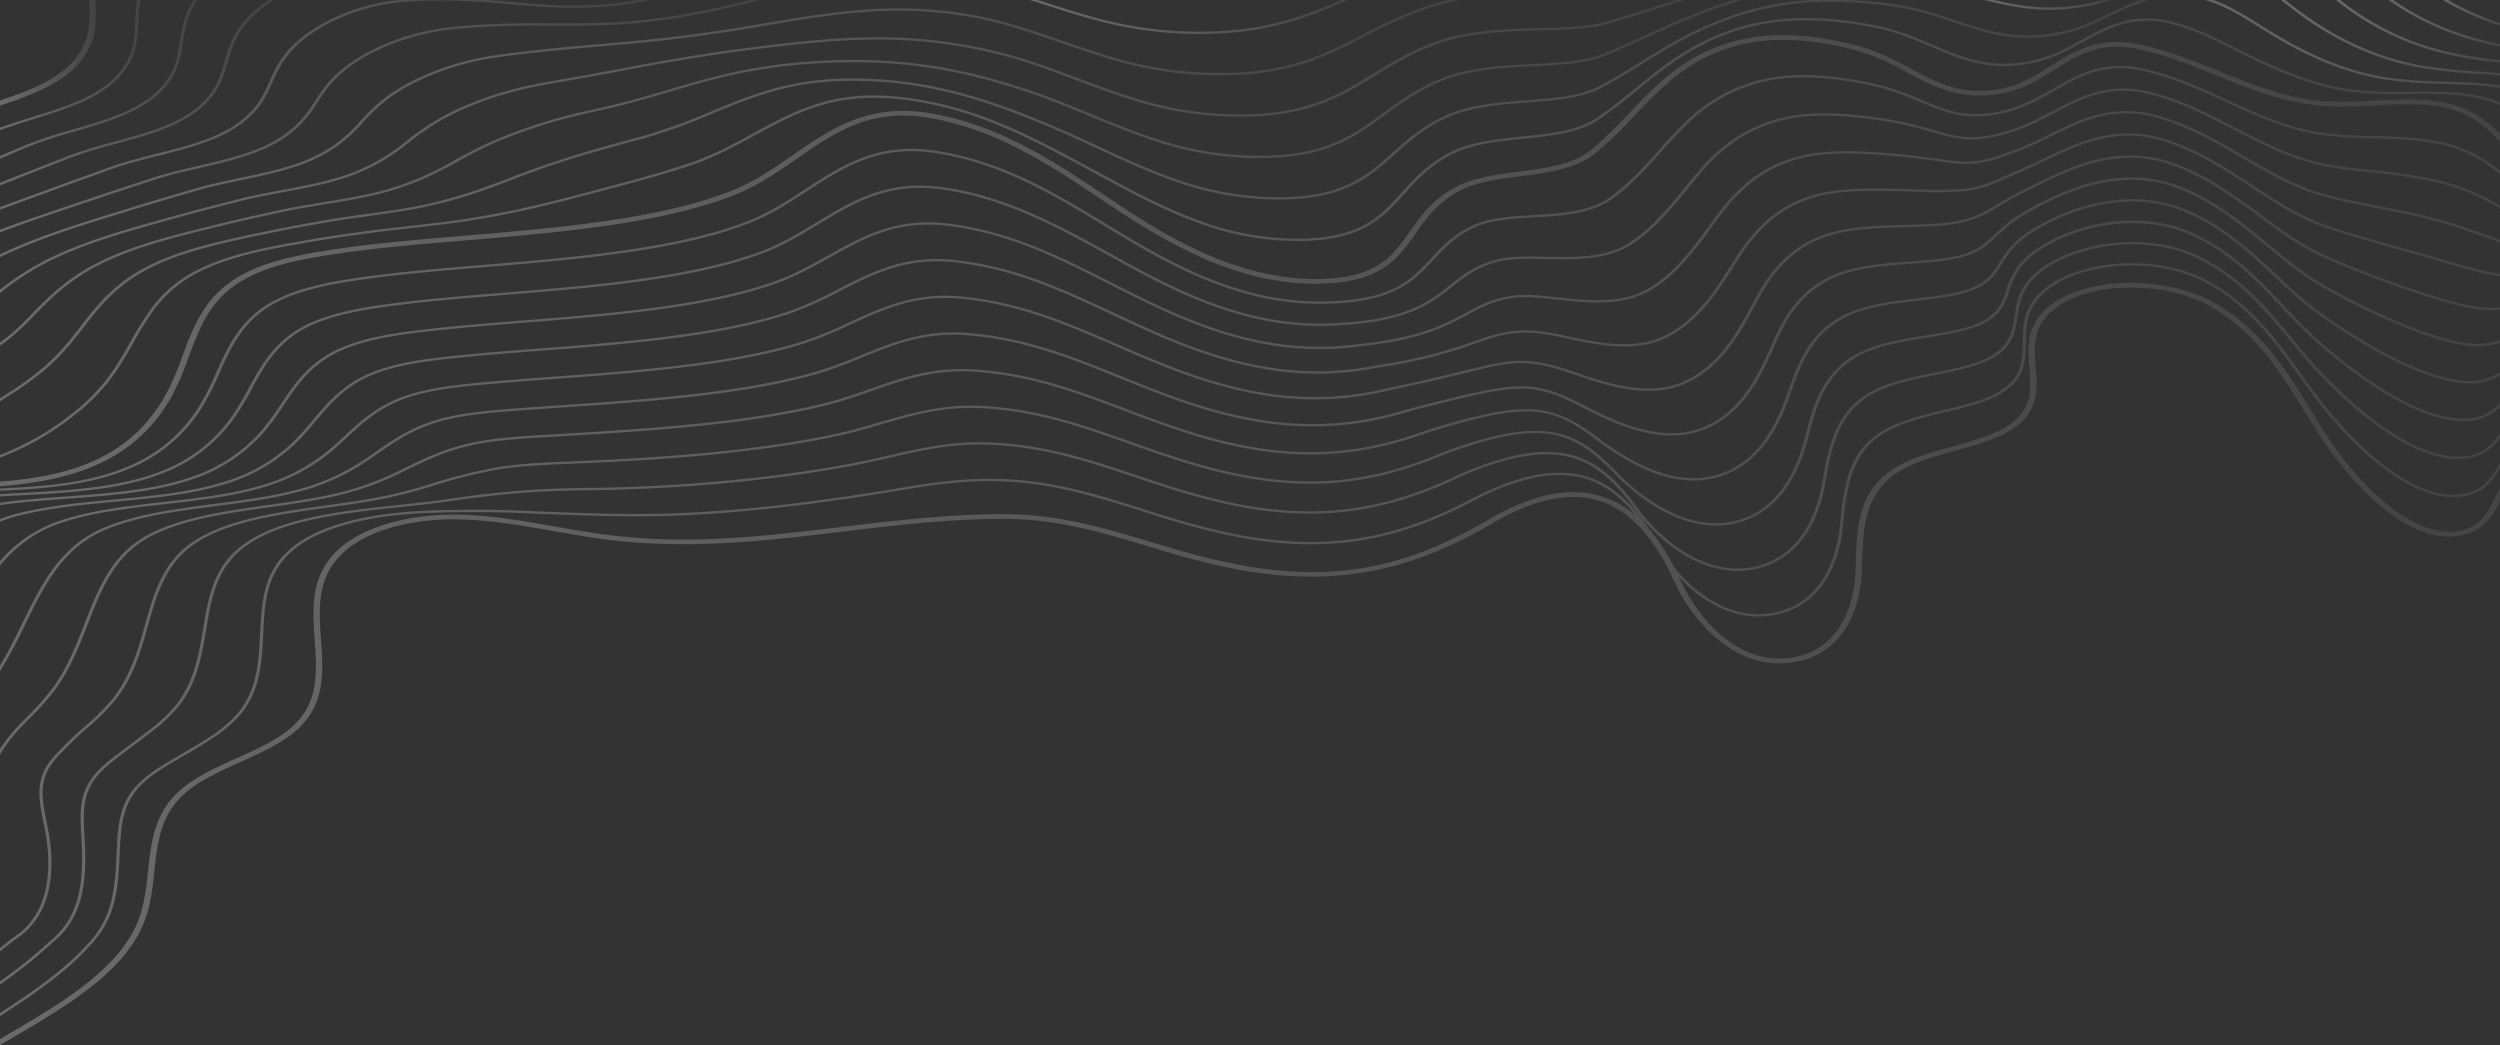 <svg xmlns="http://www.w3.org/2000/svg" xmlns:xlink="http://www.w3.org/1999/xlink" width="958.522" height="400.702" viewBox="0 0 958.522 400.702">
  <rect x="0" y="0" width="958.522" height="400.702" fill="#333333" stroke="none"/>
  <defs>
    <linearGradient id="linear-gradient" x1="-4.391" y1="-2.117" x2="1.179" y2="-2.661" gradientUnits="objectBoundingBox">
      <stop offset="0" stop-color="#fff"/>
      <stop offset="1" stop-color="#fff" stop-opacity="0"/>
    </linearGradient>
  </defs>
  <g id="bg-shape" transform="translate(865.35 347.797)">
    <path id="Path_205" data-name="Path 205" d="M-824-314.369a28.934,28.934,0,0,0,9.021-10.642c2.244-4.8,2.468-9.508,2.7-14.489a65.93,65.93,0,0,1,.775-8.3h-1.245a67.814,67.814,0,0,0-.746,8.265c-.232,4.912-.454,9.549-2.637,14.223A28.025,28.025,0,0,1-824.874-315c-7.38,5.655-18.184,9-28.633,12.237-3.97,1.231-8,2.5-11.843,3.885v1c3.889-1.419,8.01-2.719,12.312-4.052C-842.477-305.2-831.556-308.582-824-314.369Z" transform="translate(0)" fill="url(#linear-gradient)"/>
    <path id="Path_206" data-name="Path 206" d="M-855.177-291.261a167.151,167.151,0,0,1,18.155-6.02c10.3-3,20.939-6.106,28.523-11.412a31.048,31.048,0,0,0,9.342-9.692c2.574-4.412,3.251-8.754,3.968-13.35.81-5.188,1.643-10.531,5.449-16.062h-1.341c-3.661,5.516-4.515,10.813-5.317,15.957-.707,4.528-1.374,8.806-3.877,13.094a30.075,30.075,0,0,1-9.059,9.393c-7.411,5.188-17.947,8.259-28.133,11.23a170.879,170.879,0,0,0-18.312,6.075l-6.266,2.646c-1.106.469-2.2.929-3.307,1.4v1.04c1.305-.552,2.6-1.1,3.908-1.649Z" transform="translate(0)" fill="url(#linear-gradient)"/>
    <path id="Path_207" data-name="Path 207" d="M-821.008-292.632c10.024-2.734,20.392-5.559,28.007-10.384a34.152,34.152,0,0,0,9.66-8.74c2.913-4.021,4.059-8,5.271-12.217,1.535-5.334,3.122-10.848,8.613-16.569a47.625,47.625,0,0,1,9.09-7.254h-1.885a47.774,47.774,0,0,0-8.195,6.727c-5.638,5.875-7.252,11.483-8.812,16.907-1.193,4.15-2.32,8.07-5.153,11.976a33.146,33.146,0,0,1-9.378,8.481c-7.449,4.721-17.711,7.518-27.638,10.224a180.1,180.1,0,0,0-17.881,5.528q-13.137,5.121-26.04,10.224v1.023q13.181-5.208,26.606-10.448A176.749,176.749,0,0,1-821.008-292.632Z" transform="translate(0)" fill="url(#linear-gradient)"/>
    <path id="Path_208" data-name="Path 208" d="M-850.351-272.887c10.694-3.925,19.6-7.152,28.04-10.159,5.283-1.9,11.131-3.378,17.32-4.943,9.751-2.464,19.833-5.012,27.487-9.35a39.046,39.046,0,0,0,9.975-7.787c3.265-3.631,4.9-7.256,6.626-11.093,2.134-4.733,4.339-9.626,9.9-14.681,9.43-8.569,25.088-14.9,39.894-16.125,1.7-.14,3.7-.3,5.656-.388,14.106-.664,25.411.33,36.342,1.292,16.112,1.415,31.5,2.743,53.345-1.674h-4.985c-19.207,3.3-33.4,2.076-48.217.775-3.062-.27-6.162-.538-9.336-.775h-34.183c-14.933,1.5-29.952,7.686-39.457,16.323-5.7,5.183-7.946,10.156-10.113,14.968-1.7,3.777-3.309,7.347-6.483,10.878a37.992,37.992,0,0,1-9.7,7.57c-7.5,4.249-17.483,6.773-27.138,9.213-5.955,1.5-12.109,3.059-17.458,4.984-8.439,3.007-17.353,6.236-28.05,10.162q-4.115,1.51-8.263,3.016-3.086,1.123-6.2,2.259v1.011q3.375-1.237,6.732-2.458Q-854.473-271.381-850.351-272.887Z" transform="translate(0)" fill="url(#linear-gradient)"/>
    <path id="Path_209" data-name="Path 209" d="M-833.384-269.846c8.4-2.845,17.392-5.819,27.5-9.093,5.169-1.674,10.818-2.984,16.8-4.372,9.51-2.205,19.342-4.488,27.07-8.35a46.351,46.351,0,0,0,10.281-6.834,45.867,45.867,0,0,0,8.076-9.991c2.71-4.124,5.511-8.389,11.1-12.773,9.811-7.694,24.828-13.479,39.191-15.1,1.695-.19,3.614-.405,5.428-.558,13.522-1.142,24.416-1.1,34.952-1.054,18.391.076,35.781.143,63.887-6.2,5.294-1.194,10.393-2.432,15.333-3.629h-3.943c-3.825.923-7.714,1.856-11.744,2.763-27.926,6.3-45.217,6.229-63.527,6.157-10.573-.043-21.505-.088-35.095,1.059-1.838.154-3.769.371-5.474.564-14.618,1.649-29.9,7.538-39.889,15.372-5.719,4.485-8.564,8.814-11.313,13a45.239,45.239,0,0,1-7.915,9.808,45.288,45.288,0,0,1-10.029,6.663c-7.579,3.788-17.328,6.051-26.753,8.238-5.748,1.333-11.692,2.712-16.924,4.408-10.114,3.273-19.116,6.249-27.518,9.1l-5.418,1.829c-8.646,2.916-17.442,5.886-26.045,9.133v1.019c8.758-3.32,17.728-6.354,26.548-9.329Z" transform="translate(0)" fill="url(#linear-gradient)"/>
    <path id="Path_210" data-name="Path 210" d="M-411.339-347.8h-1.979a109.327,109.327,0,0,0,21.926,9.871v-1.014A108.989,108.989,0,0,1-411.339-347.8Z" transform="translate(484.564)" fill="url(#linear-gradient)"/>
    <path id="Path_211" data-name="Path 211" d="M-649.607-340.068a151.34,151.34,0,0,0,47.253,5.114c21.26-.986,35.194-6.645,49.493-12.843h-2.426c-13.551,5.829-27.062,11.007-47.144,11.939a150.049,150.049,0,0,1-46.76-5.06c-6.359-1.732-12.761-3.774-18.954-5.749q-1.772-.566-3.558-1.131h-3.12c2.051.644,4.113,1.3,6.2,1.962C-662.416-343.855-656-341.808-649.607-340.068Z" transform="translate(204.239)" fill="url(#linear-gradient)"/>
    <path id="Path_212" data-name="Path 212" d="M-816.414-266.806c7.985-2.472,16.8-5.1,26.958-8.026,5.083-1.466,10.565-2.618,16.373-3.839,9.231-1.94,18.776-3.947,26.559-7.313a58.129,58.129,0,0,0,10.585-5.88,59.127,59.127,0,0,0,9.678-8.923,63.591,63.591,0,0,1,12.15-10.83c10.167-6.786,24.559-12.049,38.5-14.077l.7-.1c1.529-.223,3.025-.442,4.494-.627,13.528-1.7,24.428-2.643,34.968-3.557,17.235-1.5,33.514-2.91,59.631-7.341l1.774-.3c29.789-5.057,53.316-9.048,83.863-3.084,10.453,2.056,20.836,5.627,31.83,9.407,6.8,2.34,13.835,4.758,20.881,6.783a143.118,143.118,0,0,0,45.577,5.476c22.8-.9,35.864-7.621,49.7-14.735,8.321-4.28,16.924-8.7,28.036-11.984a73.139,73.139,0,0,1,7.532-1.8c.508-.092,1.007-.157,1.515-.242h-4.834c-1.54.35-3.093.737-4.66,1.2-11.242,3.317-19.9,7.771-28.28,12.078-13.687,7.04-26.617,13.69-49.068,14.578a141.479,141.479,0,0,1-45.076-5.419c-7.01-2.013-14.023-4.423-20.809-6.758-11.042-3.8-21.472-7.385-32.028-9.461-30.844-6.023-54.5-2.007-84.443,3.078l-1.776.3c-26.053,4.419-42.3,5.83-59.5,7.324-10.557.915-21.472,1.863-35.029,3.563-1.481.186-2.985.407-4.529.633l-.7.1c-14.147,2.059-28.755,7.4-39.078,14.291a64.527,64.527,0,0,0-12.341,10.99,58.267,58.267,0,0,1-9.512,8.782,56.9,56.9,0,0,1-10.36,5.752c-7.649,3.309-17.119,5.3-26.279,7.225-5.578,1.173-11.346,2.386-16.48,3.867-10.163,2.931-18.99,5.561-26.99,8.034l-3.531,1.091c-15.262,4.71-30.976,9.568-44.935,16.279v1.093c14.033-6.835,29.944-11.767,45.4-16.535Z" transform="translate(0)" fill="url(#linear-gradient)"/>
    <path id="Path_213" data-name="Path 213" d="M-421.615-347.8h-1.73a104.78,104.78,0,0,0,35.621,16.233c2.329.593,4.7,1.117,7.08,1.594v-.934c-2.254-.456-4.488-.956-6.684-1.515A104.117,104.117,0,0,1-421.615-347.8Z" transform="translate(473.816)" fill="url(#linear-gradient)"/>
    <path id="Path_214" data-name="Path 214" d="M-851.4-245.017c14.624-8.364,32.544-13.35,49.877-18.169l2.072-.576c7.7-2.147,16.346-4.425,26.422-6.963,5-1.261,10.331-2.259,15.973-3.317,8.941-1.675,18.184-3.406,26.016-6.265a77.985,77.985,0,0,0,10.884-4.927,84.193,84.193,0,0,0,11.578-7.925,97.207,97.207,0,0,1,12.9-8.814c10.463-5.835,24.244-10.592,37.813-13.058l1.682-.308c1.11-.2,2.2-.407,3.286-.592,9.761-1.669,18.009-3.212,25.984-4.7,19.145-3.579,35.677-6.672,64.364-9.842,29.057-3.212,53.063-3.617,82.918,4.284,8.748,2.327,17.485,5.6,26.737,9.059,7.573,2.836,15.405,5.766,23.32,8.165a135.065,135.065,0,0,0,43.9,5.843c23.179-.755,34.989-7.985,47.494-15.638,7.387-4.522,15.024-9.2,25.4-12.718a60.8,60.8,0,0,1,7.148-1.946c10.828-2.233,21.617-2.5,31.138-2.731,9.454-.231,18.385-.45,25.7-2.538,6.137-1.754,11.818-3.569,17.833-5.49,3.726-1.191,7.494-2.393,11.456-3.611h-3.164c-2.994.934-5.9,1.86-8.771,2.779-6,1.917-11.678,3.73-17.792,5.477-7.119,2.034-15.95,2.25-25.3,2.48-9.589.234-20.454.5-31.423,2.763a62.371,62.371,0,0,0-7.329,1.994c-10.519,3.569-18.221,8.284-25.668,12.843-12.343,7.555-24,14.69-46.773,15.432a133.235,133.235,0,0,1-43.389-5.776c-7.867-2.386-15.679-5.308-23.229-8.134-9.287-3.475-18.057-6.757-26.876-9.1-30.1-7.965-54.263-7.561-83.5-4.328-28.746,3.178-45.306,6.274-64.482,9.86-7.971,1.49-16.211,3.031-25.962,4.7-1.088.185-2.188.388-3.307.595l-1.676.308c-13.722,2.492-27.667,7.308-38.255,13.211a98.23,98.23,0,0,0-13.052,8.913,83.244,83.244,0,0,1-11.425,7.824,76.616,76.616,0,0,1-10.7,4.841c-7.716,2.817-16.9,4.539-25.777,6.2-5.416,1.016-11.019,2.065-16.064,3.337-10.089,2.541-18.743,4.822-26.459,6.972l-2.072.576c-17.415,4.844-35.422,9.853-50.192,18.3a109.72,109.72,0,0,0-13.209,8.982v1.318A109.9,109.9,0,0,1-851.4-245.017Z" transform="translate(0)" fill="url(#linear-gradient)"/>
    <path id="Path_215" data-name="Path 215" d="M-431.452-347.8h-1.653a105.052,105.052,0,0,0,43.667,21.018,182,182,0,0,0,19.257,2.981v-.914a179.854,179.854,0,0,1-18.907-2.934A103.917,103.917,0,0,1-431.452-347.8Z" transform="translate(463.353)" fill="url(#linear-gradient)"/>
    <path id="Path_216" data-name="Path 216" d="M-457.939-345.613a66.853,66.853,0,0,0,8.1-2.184h-3.127c-1.782.521-3.531.955-5.294,1.311-14.379,2.914-25.3,1.245-36.036-1.311h-3.879C-486.094-344.75-474.228-342.312-457.939-345.613Z" transform="translate(393.604)" fill="url(#linear-gradient)"/>
    <path id="Path_217" data-name="Path 217" d="M-860.23-219.154c2.7-2.279,5.313-4.949,8.081-7.777,1.606-1.64,3.267-3.337,4.97-4.979a82.869,82.869,0,0,1,14.382-11.3c14.04-8.59,32.02-13.015,49.408-17.293l.9-.222c7.432-1.829,15.9-3.759,25.883-5.9,4.935-1.059,10.124-1.906,15.616-2.8,8.63-1.41,17.554-2.87,25.425-5.209a113.444,113.444,0,0,0,11.18-3.978,135.035,135.035,0,0,0,14.172-7.068c3.914-2.153,7.961-4.38,12.966-6.653a194.868,194.868,0,0,1,37.136-12.037q1.243-.275,2.453-.555c.771-.176,1.531-.35,2.287-.516,10.275-2.276,18.9-4.819,27.238-7.279,16.866-4.97,32.8-9.666,58.856-10.918,28.3-1.359,51.536,2.105,80.2,11.952,6.788,2.343,13.588,5.149,20.788,8.12,8.6,3.551,17.5,7.222,26.614,10.146a126.75,126.75,0,0,0,42.22,6.206c23.509-.6,34.013-8.322,45.134-16.5,6.5-4.781,13.223-9.725,22.922-13.493a51.658,51.658,0,0,1,6.765-2.1c9.229-2.169,18.48-2.637,27.429-3.089,10.091-.512,19.626-.994,27.164-4.012,5.619-2.252,10.751-4.608,16.182-7.1,10.495-4.819,21.314-9.783,36.469-14.294h-3.205c-13.82,4.309-24.008,8.98-33.9,13.524-5.416,2.487-10.534,4.838-16.122,7.076-7.306,2.927-16.713,3.4-26.671,3.907-9.017.456-18.343.928-27.711,3.129a52.815,52.815,0,0,0-6.96,2.158c-9.861,3.831-16.65,8.825-23.216,13.652-10.946,8.05-21.288,15.654-44.318,16.238a124.9,124.9,0,0,1-41.7-6.132c-9.057-2.905-17.929-6.567-26.509-10.107-7.217-2.978-14.037-5.792-20.865-8.148-28.863-9.917-52.261-13.4-80.788-12.035-26.254,1.261-42.268,5.983-59.225,10.981-8.317,2.45-16.913,4.986-27.139,7.251q-1.137.252-2.3.519c-.806.183-1.618.37-2.443.552A196.34,196.34,0,0,0-677.878-293.1c-5.051,2.293-9.121,4.533-13.055,6.7a134.493,134.493,0,0,1-14.042,7.006,112.329,112.329,0,0,1-11.039,3.927c-7.778,2.312-16.652,3.762-25.235,5.166-5.513.9-10.72,1.752-15.693,2.817-10,2.142-18.48,4.075-25.927,5.907l-.9.222c-17.494,4.3-35.584,8.757-49.8,17.455a83.965,83.965,0,0,0-14.57,11.44c-1.716,1.654-3.382,3.354-4.991,5-2.752,2.81-5.348,5.463-8.01,7.712-1.438,1.221-2.839,2.293-4.206,3.269v1.245C-863.7-216.382-861.991-217.661-860.23-219.154Z" transform="translate(0)" fill="url(#linear-gradient)"/>
    <path id="Path_218" data-name="Path 218" d="M-390.409-322.873c-16-3.031-31.4-10.01-45.772-20.741-1.409-1.054-2.77-2.118-4.117-3.173-.433-.339-.862-.675-1.293-1.009h-1.687q1.044.807,2.1,1.632c1.355,1.06,2.72,2.13,4.138,3.189,14.533,10.848,30.122,17.907,46.336,20.98a203.826,203.826,0,0,0,23.672,2.572c2.557.177,5.157.362,7.758.576v-.912c-2.563-.21-5.126-.39-7.646-.564A202.98,202.98,0,0,1-390.409-322.873Z" transform="translate(452.449)" fill="url(#linear-gradient)"/>
    <path id="Path_219" data-name="Path 219" d="M-848.064-206.068a86.839,86.839,0,0,0,9.993-10.2c1.554-1.843,3.06-3.8,4.658-5.861,1.972-2.554,4.011-5.194,6.224-7.727A62.9,62.9,0,0,1-814.2-241.393c13.391-8.8,31.326-12.608,48.669-16.287,7.472-1.584,15.762-3.166,25.344-4.833,4.956-.875,10.1-1.586,15.542-2.34,8.226-1.137,16.731-2.315,24.553-4.1,3.713-.851,7.36-1.814,11.472-3.033,6.833-2.024,12.66-4.252,18.83-6.612,3.46-1.324,7.038-2.692,10.965-4.09,9.832-3.5,21.762-7.1,36.469-11.013,1.2-.319,2.372-.647,3.529-.971l.982-.274a220.206,220.206,0,0,0,25.962-9.417c16.018-6.625,31.181-12.893,55.871-12.428,28.108.518,50.488,7.891,77.483,19.619,4.393,1.913,8.777,3.95,13.42,6.108,10.059,4.673,20.459,9.5,31.33,13.2A118.259,118.259,0,0,0-373.23-271.3c23.79-.43,32.961-8.637,42.668-17.324,5.646-5.055,11.487-10.281,20.55-14.307a43.638,43.638,0,0,1,6.382-2.244c7.89-2.114,16.2-2.746,24.244-3.357,10.54-.8,20.5-1.558,28.094-5.581,5.487-2.883,10.405-5.943,15.612-9.182,10.735-6.679,21.836-13.585,38.253-18.8,17.384-5.527,36.367-6.454,59.749-2.925,7.925,1.2,14.769,3.512,21.387,5.75,12.254,4.146,23.83,8.06,40.731,4.719a64.283,64.283,0,0,0,15.36-5.283q1.56-.74,3.1-1.489A100.344,100.344,0,0,1-41.508-347.8h-3.123a124.365,124.365,0,0,0-13.128,5.715c-1.028.5-2.06.994-3.1,1.484a62.837,62.837,0,0,1-15.018,5.174c-16.489,3.26-27.868-.593-39.917-4.668-6.68-2.259-13.586-4.6-21.648-5.813-6.4-.966-12.463-1.59-18.269-1.891h-15.117a108.819,108.819,0,0,0-27.083,4.87c-16.584,5.271-27.754,12.221-38.557,18.942-5.186,3.227-10.086,6.274-15.534,9.138-7.337,3.884-17.137,4.63-27.516,5.419-8.112.616-16.5,1.254-24.532,3.4a45.145,45.145,0,0,0-6.591,2.318c-9.243,4.106-15.152,9.393-20.865,14.507-9.525,8.526-18.523,16.578-41.761,17a116.5,116.5,0,0,1-40.012-6.49c-10.8-3.673-21.163-8.487-31.19-13.145-4.649-2.161-9.042-4.2-13.449-6.122-27.166-11.8-49.7-19.218-78.068-19.742-25.063-.472-40.325,5.853-56.494,12.542a218.542,218.542,0,0,1-25.8,9.359l-.982.274c-1.152.322-2.321.65-3.512.968-14.746,3.922-26.714,7.536-36.583,11.047-3.943,1.4-7.529,2.776-11,4.1-6.143,2.35-11.947,4.57-18.722,6.578-4.084,1.21-7.7,2.165-11.384,3.008-7.753,1.774-16.225,2.947-24.418,4.079-5.458.755-10.613,1.469-15.6,2.347-9.6,1.671-17.908,3.255-25.4,4.845-17.475,3.7-35.543,7.539-49.141,16.478a63.849,63.849,0,0,0-13.209,11.721c-2.229,2.552-4.276,5.2-6.257,7.767-1.591,2.059-3.093,4-4.633,5.833a86.088,86.088,0,0,1-9.883,10.09,131.389,131.389,0,0,1-14.2,10.2c-.719.472-1.444.943-2.165,1.416v1.2q1.495-.975,2.986-1.953A131.858,131.858,0,0,0-848.064-206.068Z" transform="translate(0)" fill="url(#linear-gradient)"/>
    <path id="Path_220" data-name="Path 220" d="M-365.51-316.527a183.135,183.135,0,0,1-22.075-1.572c-18.778-2.9-34.322-11.372-45.77-18.432-1.148-.7-2.279-1.412-3.4-2.115-5.578-3.488-10.872-6.778-17.5-9.151h-3.05c.613.18,1.22.35,1.848.564,6.817,2.338,12.212,5.71,17.923,9.281,1.127.7,2.263,1.413,3.415,2.118,11.553,7.126,27.255,15.681,46.294,18.62a184.308,184.308,0,0,0,22.274,1.592c5.012.156,10.2.314,15.2.76,2.155.191,4.179.442,6.125.744v-.928c-1.9-.29-3.883-.529-5.982-.715C-355.267-316.211-360.473-316.371-365.51-316.527Z" transform="translate(437.403)" fill="url(#linear-gradient)"/>
    <path id="Path_221" data-name="Path 221" d="M73.923-314.89c-5.141-.3-10.428-.251-15.54-.2a167.194,167.194,0,0,1-20.794-.657C21.223-317.687,7.181-324.2-8.174-331.872l-1.14-.567c-7.148-3.56-13.9-6.921-21.911-9.133-15.865-4.377-25.885,1.1-36.489,6.891-1.676.916-3.363,1.837-5.087,2.726a51.832,51.832,0,0,1-14.29,5.166c-15.66,3.012-26.159-1.5-37.279-6.282-6.512-2.8-13.248-5.691-21.418-7.319-22.957-4.571-41.417-3.8-58.09,2.426-14.728,5.5-24.77,13.687-34.482,21.6-4.753,3.874-9.666,7.88-15.005,11.44-7.26,4.862-17.293,5.887-27.911,6.974-7.324.749-14.9,1.524-21.814,3.636a39.1,39.1,0,0,0-6.222,2.483c-8.655,4.389-13.7,9.995-18.577,15.415-8.091,8.993-15.734,17.486-39.139,17.7a108.02,108.02,0,0,1-38.319-6.849c-13.615-4.919-26.227-11.764-38.425-18.385l-3.485-1.888c-23.652-12.772-45.992-24.834-75.343-27.451-24.035-2.154-38.617,5.806-54.058,14.223-7.463,4.069-15.181,8.276-24.161,11.349-1.39.475-2.8.949-4.25,1.407-11.162,3.511-23.656,6.8-35.737,9.97-11.035,2.9-21.087,5.479-32.345,7.655-4.248.82-8.083,1.5-11.723,2.084-7.658,1.227-15.666,2.124-23.411,2.993-5.468.613-10.631,1.191-15.695,1.879-9.981,1.338-17.883,2.54-24.866,3.779-15.409,2.7-34.583,6.058-47.585,15.281a49.847,49.847,0,0,0-11.843,12.006A125.849,125.849,0,0,0-815.2-219.4c-.619,1.09-1.231,2.168-1.846,3.232a96.075,96.075,0,0,1-8.027,12.183A76.02,76.02,0,0,1-837.53-191.8a105.313,105.313,0,0,1-27.82,16.013v1.02a106.562,106.562,0,0,0,28.709-16.413,77.06,77.06,0,0,0,12.616-12.351,97.041,97.041,0,0,0,8.1-12.286c.617-1.065,1.231-2.145,1.85-3.238a125.821,125.821,0,0,1,6.877-11.184,48.945,48.945,0,0,1,11.607-11.775c12.763-9.051,31.759-12.38,47.026-15.054,6.962-1.236,14.844-2.434,24.8-3.768,5.045-.684,10.2-1.262,15.658-1.874,7.766-.871,15.792-1.771,23.488-3,3.657-.584,7.507-1.27,11.771-2.093,11.307-2.185,21.385-4.768,32.447-7.677,12.1-3.181,24.609-6.468,35.806-9.991,1.459-.462,2.884-.939,4.283-1.418,9.092-3.112,16.86-7.345,24.373-11.44,15.242-8.31,29.652-16.158,53.194-14.055,29.037,2.589,51.252,14.586,74.773,27.285l3.481,1.886c12.241,6.644,24.9,13.514,38.613,18.469a109.442,109.442,0,0,0,38.866,6.938c24.045-.222,31.861-8.906,40.134-18.1,4.813-5.348,9.792-10.879,18.25-15.17a37.968,37.968,0,0,1,6-2.393c6.767-2.068,14.263-2.836,21.515-3.577,10.812-1.105,21.02-2.148,28.56-7.2,5.381-3.589,10.316-7.612,15.09-11.5,9.637-7.855,19.6-15.98,34.13-21.405,16.389-6.123,34.575-6.874,57.23-2.361,8.014,1.6,14.678,4.46,21.122,7.23,11.342,4.872,22.05,9.477,38.193,6.374a53.192,53.192,0,0,0,14.678-5.3c1.734-.892,3.431-1.82,5.116-2.74,10.331-5.645,20.084-10.978,35.346-6.77,7.878,2.173,14.57,5.507,21.656,9.036l1.14.567c15.478,7.735,29.64,14.3,46.253,16.262a168.484,168.484,0,0,0,21,.669c5.087-.049,10.343-.1,15.428.2a76.038,76.038,0,0,1,10.42,1.287,41.842,41.842,0,0,1,8.926,2.854v-1.071a43.581,43.581,0,0,0-8.611-2.657A77.25,77.25,0,0,0,73.923-314.89Z" transform="translate(0 2.426)" fill="url(#linear-gradient)"/>
    <path id="Path_222" data-name="Path 222" d="M86.206-296.087a51.918,51.918,0,0,0-16.118-6.262c-8.481-1.751-17.189-1.973-25.61-2.189A173.719,173.719,0,0,1,25.51-305.7c-13.161-1.792-24.665-7.062-36.844-12.639-9.8-4.489-19.928-9.13-31-11.782-16.091-3.853-25.734,1.658-35.942,7.5-5.636,3.223-11.466,6.556-18.552,8.248a52.8,52.8,0,0,1-7.958,1.327c-9.237.761-15.675-1.94-23.125-5.063-1.639-.687-3.323-1.393-5.089-2.082a93.075,93.075,0,0,0-16.677-5.032c-13.356-2.606-23.923-3.287-33.257-2.147a62.512,62.512,0,0,0-21.66,6.76,66.022,66.022,0,0,0-15.544,11.65c-3.2,3.141-6.274,6.582-9.249,9.91-5.544,6.2-11.278,12.61-18.289,17.74-7.919,5.829-19,6.475-29.72,7.1-8.42.49-16.375.952-22.788,3.765-7.774,3.408-12.177,8.174-16.433,12.782-7.349,7.957-14.292,15.472-37.476,16.45-2.318.1-4.709.131-7.1.1-27.066-.381-50.792-12.312-70.43-23.933-2.542-1.5-5.087-3.044-7.656-4.6l-4-2.418c-17.9-10.791-38.19-23.022-63.4-26.83-22.091-3.338-35.653,5.476-50.011,14.809-6.736,4.38-13.7,8.908-21.631,12.063-27.058,10.706-66.645,14-101.572,16.9-14.593,1.211-28.378,2.356-40.716,3.95-14.415,1.883-32.358,4.226-44.276,12.618q-1.016.714-1.952,1.47c-8.046,6.473-11.858,14.968-15.546,23.182a103.458,103.458,0,0,1-6.589,12.992,57.912,57.912,0,0,1-27.333,23.108c-14.369,6.108-31.146,7.649-49.035,8.392v.9c17.632-.744,35.12-2.338,49.636-8.507a58.949,58.949,0,0,0,27.835-23.512,104.386,104.386,0,0,0,6.641-13.089c3.647-8.125,7.418-16.526,15.285-22.854q.907-.733,1.894-1.429c11.655-8.2,29.4-10.52,43.652-12.383,12.3-1.589,26.065-2.732,40.64-3.942,35.035-2.91,74.746-6.209,102.009-17,8.054-3.206,15.074-7.767,21.861-12.18,14.122-9.181,27.468-17.853,48.967-14.6,24.915,3.765,45.084,15.92,62.876,26.647l4,2.417c2.569,1.557,5.12,3.1,7.664,4.606,19.8,11.714,43.735,23.743,71.166,24.13,2.428.034,4.846,0,7.194-.1,23.78-1,31.216-9.056,38.41-16.842,4.181-4.528,8.5-9.208,16.047-12.516,6.17-2.7,13.988-3.159,22.265-3.64,10.936-.637,22.245-1.295,30.479-7.356,7.1-5.2,12.869-11.645,18.447-17.882,2.967-3.318,6.033-6.747,9.206-9.865A65,65,0,0,1-203.9-319.876a61.127,61.127,0,0,1,21.157-6.605c9.16-1.122,19.564-.444,32.752,2.13A91.888,91.888,0,0,1-133.57-319.4c1.753.686,3.427,1.387,5.058,2.071,7.635,3.2,14.23,5.96,23.855,5.174a54.315,54.315,0,0,0,8.2-1.365c7.291-1.74,13.2-5.123,18.923-8.393,9.95-5.687,19.342-11.059,34.828-7.353,10.934,2.62,21,7.231,30.74,11.693,11.738,5.377,23.875,10.936,37.262,12.759a177.483,177.483,0,0,0,19.143,1.176c8.352.214,16.988.436,25.328,2.158a50.546,50.546,0,0,1,15.689,6.1,53.46,53.46,0,0,1,7.72,5.594v-1.365A53.138,53.138,0,0,0,86.206-296.087Z" transform="translate(0 8.871)" fill="url(#linear-gradient)"/>
    <path id="Path_223" data-name="Path 223" d="M69.2-290.7a206.494,206.494,0,0,0-24.725-3.725c-6.622-.721-12.877-1.4-18.809-2.592-12.015-2.414-22.551-7.863-33.7-13.632-9.923-5.134-20.185-10.443-31.734-13.533-16.7-4.466-27.466,1.185-38.858,7.17-5.238,2.749-10.652,5.594-16.723,7.388a73.132,73.132,0,0,1-7.583,1.879c-8.412,1.521-13.77-.026-20.554-1.988-1.614-.467-3.3-.956-5.112-1.426a138.245,138.245,0,0,0-16.623-3.445c-10.381-1.413-22.473-2.6-33.473-.633a57.083,57.083,0,0,0-20.643,7.985A65.1,65.1,0,0,0-213.477-294.8c-2.078,2.356-4.059,4.779-6.158,7.344-6.116,7.479-12.444,15.216-21,20.8-8.93,5.83-20.612,5.6-31.906,5.372-7.318-.143-14.234-.282-19.82,1.308-7.733,2.2-12.249,5.775-17.036,9.56-7.668,6.065-15.6,12.334-38,14.182-2.283.188-4.674.344-7.1.461-28.1,1.359-52.241-9.173-72.15-19.653-3.224-1.7-6.392-3.437-9.744-5.282l-4.231-2.326c-19.286-10.612-39.229-21.587-63.526-24.93-21.033-2.9-34.246,5.114-48.242,13.59-6.527,3.953-13.277,8.04-20.892,10.913-26.761,10.1-65.238,13.226-99.189,15.985-13.176,1.071-25.62,2.082-36.922,3.429-13.773,1.678-30.916,3.767-42.523,11.147q-.991.636-1.912,1.3c-8,5.786-12.146,13.388-16.159,20.741a102.468,102.468,0,0,1-6.829,11.314,58.712,58.712,0,0,1-26.967,20.578c-16.045,6.3-35.812,7.33-54.926,8.33-2.2.116-4.415.234-6.632.359v.906c2.246-.125,4.49-.247,6.717-.362,19.24-1.006,39.138-2.048,55.409-8.432a59.816,59.816,0,0,0,27.472-20.951,103.586,103.586,0,0,0,6.883-11.4c3.966-7.265,8.068-14.778,15.88-20.431q.895-.65,1.856-1.264c11.348-7.216,28.305-9.281,41.928-10.942,11.267-1.342,23.7-2.353,36.858-3.421,34.053-2.766,72.649-5.9,99.608-16.076,7.73-2.917,14.531-7.037,21.109-11.021,13.772-8.339,26.784-16.216,47.251-13.4,24.022,3.306,43.849,14.216,63.023,24.768l4.233,2.327c3.359,1.845,6.531,3.589,9.763,5.291,20.084,10.572,44.485,21.2,72.933,19.816,2.451-.117,4.859-.273,7.159-.464,22.85-1.882,31.3-8.566,38.754-14.461,4.687-3.706,9.11-7.206,16.584-9.335,5.36-1.526,12.156-1.392,19.352-1.248,10.994.22,23.453.468,32.741-5.6,8.7-5.676,15.074-13.473,21.24-21.011,2.093-2.558,4.069-4.975,6.135-7.316a64.082,64.082,0,0,1,13.9-12.254,55.657,55.657,0,0,1,20.14-7.8c10.783-1.922,22.717-.754,32.971.644a137,137,0,0,1,16.441,3.408c1.8.469,3.471.951,5.072,1.415,6.709,1.94,12.5,3.619,21.283,2.024a74.574,74.574,0,0,0,7.745-1.916c6.205-1.834,11.68-4.71,16.974-7.49,11.127-5.846,21.633-11.368,37.747-7.057,11.4,3.05,21.592,8.324,31.45,13.424,11.243,5.815,21.861,11.308,34.084,13.761,6,1.205,12.289,1.891,18.948,2.615a205.669,205.669,0,0,1,24.536,3.693,82.938,82.938,0,0,1,16.186,5.71,65.855,65.855,0,0,1,8.153,4.479v-1.188a67.067,67.067,0,0,0-7.511-4.059A84.461,84.461,0,0,0,69.2-290.7Z" transform="translate(0 11.912)" fill="url(#linear-gradient)"/>
    <path id="Path_224" data-name="Path 224" d="M83.22-274.344c-4.386-1.52-9.359-3.243-14.914-4.7-7.5-1.954-15.013-3.426-22.282-4.848-7.225-1.415-14.048-2.753-20.2-4.434-10.913-2.982-20.488-8.561-30.626-14.47-10.012-5.833-20.363-11.865-32.41-15.436-17.612-5.223-30.363,1.062-42.691,7.139a132.674,132.674,0,0,1-13.973,6.232c-2.459.874-5,1.779-7.217,2.435-7.973,2.367-12.347,1.769-18.969.862-1.3-.177-2.673-.367-4.167-.544-1.154-.137-2.374-.291-3.661-.455-3.775-.481-8.052-1.023-12.886-1.409-11.3-.9-23.2-1.575-33.688.88a51.714,51.714,0,0,0-19.622,9.21,65.983,65.983,0,0,0-12.72,13.248c-1.194,1.578-2.385,3.21-3.595,4.867-6.421,8.8-13.062,17.9-23.189,23.768-10.171,5.9-23.162,4.486-34.623,3.241-6.013-.653-11.692-1.27-16.29-.735-8.24.96-13.145,3.609-18.826,6.678-7.82,4.224-16.684,9.011-37.374,11.566q-3.556.439-7.1.826c-29.389,3.232-54.913-6.516-73.874-15.373-3.875-1.809-7.708-3.727-11.765-5.755l-.966-.482q-2.657-1.334-5.3-2.674c-18.867-9.537-38.377-19.4-61.913-22.319-19.974-2.48-32.874,4.737-46.532,12.377-6.3,3.525-12.819,7.17-20.086,9.76-26.445,9.429-63.7,12.391-96.57,15-11.856.943-23.055,1.834-33.367,2.973-13.112,1.447-29.428,3.247-40.766,9.679q-.972.55-1.877,1.131c-7.962,5.1-12.465,11.805-16.818,18.291a105.905,105.905,0,0,1-7.02,9.643,60.663,60.663,0,0,1-26.608,18.052c-14.487,5.2-31.948,6.484-48.834,7.721-8.4.616-16.972,1.256-25.247,2.369v.922c8.3-1.125,16.924-1.771,25.367-2.389,16.992-1.247,34.56-2.535,49.244-7.807a61.793,61.793,0,0,0,27.106-18.385,106.091,106.091,0,0,0,7.08-9.722c4.5-6.7,8.746-13.029,16.524-18.009q.877-.562,1.819-1.1c11.091-6.29,27.236-8.071,40.209-9.5,10.287-1.136,21.476-2.027,33.319-2.968,32.967-2.622,70.333-5.593,96.964-15.09,7.376-2.629,13.942-6.3,20.291-9.853,13.449-7.519,26.154-14.618,45.6-12.206,23.272,2.887,41.806,12.255,61.43,22.174q2.648,1.339,5.306,2.675l.966.482c4.067,2.033,7.907,3.953,11.8,5.772,19.137,8.939,44.927,18.781,74.7,15.5q3.555-.391,7.123-.828c20.972-2.591,30.352-7.656,37.888-11.727,5.553-3,10.35-5.59,18.3-6.516,4.413-.515,10.006.092,15.925.737,11.7,1.271,24.963,2.714,35.549-3.423,10.327-5.987,17.027-15.17,23.509-24.048,1.208-1.654,2.4-3.281,3.586-4.856a64.961,64.961,0,0,1,12.523-13.054,50.437,50.437,0,0,1,19.124-8.986c10.258-2.4,22.023-1.731,33.191-.841,4.8.382,9.054.923,12.811,1.4,1.291.165,2.518.321,3.676.458,1.484.176,2.847.364,4.136.541,6.581.9,11.34,1.554,19.642-.912,2.248-.667,4.811-1.578,7.291-2.458a134.891,134.891,0,0,0,14.12-6.294c12.62-6.225,24.545-12.1,41.566-7.054,11.885,3.523,22.166,9.515,32.111,15.31C4.66-296.127,14.309-290.5,25.4-287.473c6.21,1.7,13.062,3.039,20.316,4.459s14.734,2.887,22.189,4.828c5.5,1.439,10.441,3.152,14.8,4.664l1.89.653c3.4,1.171,6.119,2.2,8.574,3.227v-1.037c-2.323-.956-4.9-1.922-8.064-3.011Z" transform="translate(0 14.948)" fill="url(#linear-gradient)"/>
    <path id="Path_225" data-name="Path 225" d="M73.374-265.577c-1.919-.578-3.9-1.174-5.959-1.768-4.024-1.156-8.054-2.283-12.02-3.389-10.836-3.027-21.072-5.886-29.418-8.852-9.838-3.494-18.465-9.151-27.6-15.139-10.061-6.593-20.463-13.413-33.029-17.515-19.041-6.214-33.752.849-47.985,7.683-3.195,1.533-6.5,3.121-9.765,4.5-1.585.667-3.04,1.316-4.395,1.919q-1.284.571-2.453,1.082c-8.466,3.665-11.82,3.773-19.924,4.032l-.7.022c-3.131.1-6.839-.014-11.139-.143-1.693-.052-3.464-.106-5.315-.151l-.342-.009c-11.5-.276-23.386-.563-33.562,2.4a46.307,46.307,0,0,0-18.6,10.438,66.274,66.274,0,0,0-11.307,14.043l-1.517,2.381c-6.164,9.708-13.151,20.71-24.891,26.748s-26.241,2.936-37.9.447a94.621,94.621,0,0,0-12.179-2.1c-9.9-.673-15.345,1.218-23.6,4.078a182.34,182.34,0,0,1-33.788,8.647q-3.549.59-7.1,1.193c-23.819,4.083-47.137.663-75.6-11.093-4.219-1.743-8.332-3.6-13.267-5.849-2.866-1.312-5.71-2.64-8.547-3.964-19.36-9.039-37.646-17.577-60.576-20.109-18.913-2.1-31.513,4.343-44.848,11.153a139.461,139.461,0,0,1-19.255,8.614c-26.44,8.835-62.874,11.647-95.017,14.126-10.159.783-19.752,1.523-28.746,2.417-13.13,1.305-28.009,2.783-39,8.207-.634.313-1.243.635-1.838.963-7.959,4.408-12.836,10.216-17.552,15.834-2.225,2.651-4.527,5.393-7.136,7.974a64.521,64.521,0,0,1-26.252,15.53c-12.836,4.153-27.969,5.579-42.6,6.957-13.393,1.261-27.242,2.565-39.3,5.961-1.624.458-3.187.991-4.709,1.569v1.036c1.659-.652,3.359-1.256,5.141-1.758,11.918-3.358,25.694-4.656,39.017-5.91,14.719-1.386,29.94-2.819,42.935-7.025a65.71,65.71,0,0,0,26.739-15.815c2.642-2.614,4.956-5.371,7.2-8.039,4.871-5.8,9.471-11.283,17.245-15.586.578-.321,1.171-.632,1.786-.935,10.76-5.309,25.494-6.773,38.493-8.065,8.974-.892,18.561-1.632,28.709-2.413,32.236-2.487,68.771-5.306,95.389-14.2a140.643,140.643,0,0,0,19.447-8.692c13.132-6.707,25.529-13.041,43.98-11.006,22.676,2.506,40.859,10.995,60.108,19.981q4.258,1.99,8.559,3.97c4.948,2.253,9.069,4.115,13.308,5.867,28.746,11.873,52.33,15.324,76.464,11.186q3.549-.61,7.09-1.191a183.745,183.745,0,0,0,34.038-8.712c8.074-2.8,13.408-4.656,22.974-4a93.127,93.127,0,0,1,11.955,2.067c11.9,2.54,26.716,5.7,38.922-.573,12.011-6.177,19.07-17.3,25.3-27.106l1.515-2.38a65.551,65.551,0,0,1,11.145-13.854,45.073,45.073,0,0,1,18.107-10.173c9.945-2.894,21.71-2.612,33.079-2.338l.34.008c1.848.043,3.618.1,5.306.149,4.326.133,8.064.251,11.24.145l.7-.023c8.074-.257,11.758-.376,20.486-4.153.783-.339,1.6-.7,2.466-1.087,1.345-.6,2.793-1.244,4.37-1.908,3.294-1.4,6.616-2.991,9.825-4.533,13.957-6.7,28.39-13.633,46.833-7.613,12.395,4.046,22.725,10.818,32.714,17.364,9.2,6.032,17.894,11.73,27.883,15.278,8.394,2.982,18.652,5.849,29.515,8.883,3.96,1.107,7.988,2.232,12.007,3.386,2.049.592,4.028,1.187,5.942,1.762,4,1.2,7.776,2.338,11.263,3.158,3.674.865,6.5,1.389,8.99,1.845v-.932c-2.408-.442-5.126-.952-8.624-1.775C81.107-263.253,77.35-264.383,73.374-265.577Z" transform="translate(0 17.945)" fill="url(#linear-gradient)"/>
    <path id="Path_226" data-name="Path 226" d="M83.985-251.173c-5.337-.715-11.3-2.517-17.463-4.459a390.533,390.533,0,0,1-40.387-15.2c-8.777-3.941-16.476-9.612-24.623-15.618-10.072-7.424-20.486-15.1-33.605-19.789-21.5-7.684-39.784,1.469-55.914,9.548l-2.917,1.458c-2.453,1.211-4.562,2.432-6.473,3.571l-1.527.912c-6.79,4.053-9.077,5.42-16.6,6.889-4.229.824-9.91,1.057-16.354,1.256l-3.253.094c-10.658.3-21.679.6-30.862,3.81a42.088,42.088,0,0,0-17.577,11.668c-4.291,4.633-7.357,10.087-9.9,14.835-5.6,10.468-12.56,23.5-26.036,29.624-13.708,6.236-29.841.707-41.618-3.326-2.779-.952-5.4-1.851-7.614-2.452-13.358-3.633-19.864-2.022-35.58,1.866-5.951,1.473-13.36,3.307-23,5.315-2.482.516-4.8,1.026-7.095,1.56-24.723,5.742-48.571,3.637-77.326-6.818-4.3-1.564-8.63-3.314-13.8-5.459-3.9-1.624-7.791-3.312-11.558-4.944-19.041-8.25-37.028-16.044-59.474-18.214-17.864-1.721-30.176,3.935-43.2,9.927a150.668,150.668,0,0,1-18.383,7.473c-26.79,8.305-62.8,10.964-94.565,13.31-8.083.6-15.718,1.16-23.026,1.8-12.481,1.09-26.627,2.324-37.235,6.736-.617.257-1.214.522-1.8.794-8,3.714-13.294,8.624-18.411,13.374-2.248,2.088-4.575,4.247-7.125,6.3a71.621,71.621,0,0,1-25.9,13.012c-11.048,3.156-23.784,4.607-36.1,6.007-14.143,1.609-28.769,3.275-40.936,7.536a51.9,51.9,0,0,0-22.1,15.188v1.643c5.913-6.961,13.012-12.647,22.617-16.013,12.007-4.206,26.544-5.86,40.6-7.459,12.382-1.409,25.183-2.867,36.355-6.058a72.919,72.919,0,0,0,26.362-13.243c2.576-2.081,4.915-4.252,7.177-6.353,5.288-4.906,10.279-9.538,18.107-13.172.566-.262,1.148-.521,1.749-.771,10.395-4.326,23.809-5.5,36.781-6.629,7.3-.637,14.929-1.2,23.005-1.8,31.853-2.353,67.954-5.018,94.913-13.376a151.8,151.8,0,0,0,18.552-7.539c12.84-5.9,24.965-11.483,42.409-9.8,22.2,2.145,40.086,9.894,59.02,18.1,3.771,1.634,7.67,3.323,11.576,4.95,5.19,2.155,9.533,3.91,13.859,5.483,29.053,10.565,53.179,12.682,78.223,6.869,2.281-.53,4.589-1.039,7.059-1.553,9.668-2.013,17.09-3.851,23.055-5.326,15.88-3.933,21.818-5.4,34.778-1.877,2.165.589,4.768,1.481,7.523,2.424,12.03,4.12,28.5,9.76,42.763,3.277,13.82-6.286,20.869-19.47,26.532-30.062,2.513-4.7,5.549-10.1,9.767-14.658a40.948,40.948,0,0,1,17.092-11.361c8.957-3.127,19.854-3.431,30.39-3.723l3.257-.094c6.516-.2,12.266-.438,16.613-1.287,7.77-1.517,10.3-3.025,17.048-7.059l1.527-.909c1.89-1.127,3.97-2.332,6.386-3.526l2.923-1.459c15.859-7.942,33.833-16.947,54.706-9.483C-19.686-300.8-9.345-293.175.656-285.8c8.2,6.046,15.948,11.754,24.849,15.749A392.173,392.173,0,0,0,66.05-254.8c6.222,1.962,12.258,3.784,17.72,4.516a45.769,45.769,0,0,0,9.4.327v-.908A43.925,43.925,0,0,1,83.985-251.173Z" transform="translate(0 20.926)" fill="url(#linear-gradient)"/>
    <path id="Path_227" data-name="Path 227" d="M83.421-239.877c-6.044-.24-12.682-2.276-17.792-4.022-11.524-3.922-24.76-10.028-39.34-18.147-7.718-4.3-14.493-9.917-21.667-15.866-10.049-8.335-20.442-16.954-34.154-22.3-22.922-8.926-45.169,1.332-59.913,9.823a48.98,48.98,0,0,0-6.087,4.147c-2.385,1.888-4.071,3.5-5.561,4.912-2.909,2.769-5.012,4.77-10.066,6.649-4.316,1.606-10.368,2.292-16.263,2.793-1.782.153-3.6.288-5.431.427-10.057.755-20.457,1.538-28.9,4.986a38.456,38.456,0,0,0-16.549,12.9c-3.587,4.7-5.967,9.859-8.489,15.629-5.453,12.488-12.339,24.779-25.663,30.119-16.3,6.539-34.687-2.868-45.67-8.489-.978-.5-1.9-.969-2.745-1.393-17.9-8.931-25.106-7.117-59.745,1.614-2.368.6-4.753,1.247-7.086,1.928-25.614,7.485-49.995,6.7-79.058-2.54-5.07-1.614-10.093-3.469-14.336-5.07-4.869-1.848-9.7-3.8-14.365-5.682-18.778-7.581-36.512-14.741-58.577-16.558-16.826-1.39-28.879,3.508-41.628,8.692a167.868,167.868,0,0,1-17.44,6.337c-27.833,7.9-64.187,10.4-96.262,12.607-5.188.356-10.26.7-15.158,1.066l-.584.043c-12.164.9-24.743,1.828-34.873,5.223-.6.2-1.185.411-1.759.623-8.141,3.025-13.667,6.864-19.516,10.931-2.188,1.52-4.453,3.095-6.862,4.617a84.9,84.9,0,0,1-25.566,10.5c-9.046,2.219-19.238,3.551-29.1,4.839-15.142,1.979-30.8,4.025-43.082,9.335-16.534,7.149-23.511,21.4-30.9,36.479-2.648,5.409-5.371,10.945-8.595,16.273v2.158a187.118,187.118,0,0,0,9.738-18.121c7.308-14.925,14.21-29.022,30.363-36.006,12.094-5.229,27.644-7.262,42.682-9.227,9.9-1.293,20.136-2.631,29.267-4.87a86.219,86.219,0,0,0,25.974-10.668c2.43-1.537,4.7-3.118,6.9-4.647,5.783-4.018,11.244-7.815,19.228-10.78q.836-.312,1.714-.607c9.952-3.335,22.429-4.257,34.5-5.149l.586-.043c4.894-.361,9.962-.709,15.146-1.066,32.153-2.21,68.6-4.716,96.587-12.662a168.292,168.292,0,0,0,17.587-6.388c12.577-5.114,24.449-9.941,40.913-8.587,21.824,1.8,39.459,8.919,58.129,16.455,4.674,1.888,9.508,3.841,14.394,5.693,4.26,1.609,9.305,3.472,14.409,5.1,29.38,9.344,54.045,10.132,79.98,2.551,2.316-.678,4.683-1.322,7.032-1.914,34.171-8.614,41.28-10.4,58.678-1.718.845.422,1.759.889,2.733,1.387,11.213,5.738,29.977,15.338,46.936,8.54,13.7-5.491,20.714-17.97,26.246-30.637,2.5-5.721,4.859-10.836,8.387-15.461a37.412,37.412,0,0,1,16.078-12.55c8.224-3.36,18.5-4.132,28.432-4.879,1.84-.139,3.659-.274,5.445-.427,6.007-.512,12.183-1.214,16.671-2.882,5.3-1.971,7.474-4.039,10.48-6.9,1.473-1.4,3.141-2.99,5.489-4.85a47.806,47.806,0,0,1,5.946-4.049c14.477-8.341,36.3-18.423,58.6-9.737,13.52,5.265,23.838,13.823,33.817,22.1,7.212,5.983,14.025,11.634,21.841,15.987,14.649,8.157,27.959,14.3,39.562,18.244,5.207,1.782,11.984,3.856,18.235,4.1a26.371,26.371,0,0,0,9.815-1.332v-1A25.029,25.029,0,0,1,83.421-239.877Z" transform="translate(0 23.887)" fill="url(#linear-gradient)"/>
    <path id="Path_228" data-name="Path 228" d="M64.736-232.138c-14.176-5.2-27.914-14-38.3-21.094-6.651-4.543-12.511-10.024-18.712-15.826-10-9.353-20.338-19.024-34.7-25.1-21.6-9.127-45.664-1.518-60.988,8.644a33.178,33.178,0,0,0-5.7,4.724,38.384,38.384,0,0,0-5.368,7.227c-1.877,3.064-3.5,5.709-7.747,8.1-4.308,2.427-10.6,3.545-16.2,4.32-2.316.32-4.7.6-7.115.892-9.612,1.148-19.551,2.335-27.418,6.029a35.43,35.43,0,0,0-15.523,14.123c-3.143,5.066-5.109,10.739-7.012,16.225l-.066.194c-3.68,10.622-10.306,25.351-25.3,30.618-13.356,4.7-28.941.123-47.63-13.978-17.427-13.154-27.665-13.82-60.876-3.964-2.333.694-4.716,1.466-7.078,2.3-26.471,9.321-51.385,9.856-80.79,1.738-4.264-1.177-8.99-2.668-14.87-4.684-5.8-2-11.493-4.149-17-6.229-18.559-7.008-36.088-13.625-57.852-15.1-15.857-1.07-27.659,3.073-40.165,7.459-5.244,1.839-10.669,3.74-16.379,5.2-30.617,7.823-70.9,10.207-103.265,12.121l-3.831.227c-10.973.644-22.321,1.31-31.832,3.688-.582.145-1.152.3-1.716.453-8.518,2.347-14.7,5.362-21.242,8.552-1.941.946-3.906,1.9-5.967,2.862a112.015,112.015,0,0,1-25.245,7.983c-6.686,1.35-14.029,2.389-21.132,3.4-16.582,2.347-33.729,4.775-46.2,11.415-14,7.456-19.023,20.314-24.339,33.927-3.373,8.637-6.861,17.566-12.834,25.543A100.483,100.483,0,0,1-854.93-99.8l-1.046,1.063a70.1,70.1,0,0,0-9.374,11.275v2.253c.01-.022.019-.042.029-.062,2-3.69,5.283-7.8,10.327-12.933l1.046-1.06a101.2,101.2,0,0,0,9.365-10.441c6.04-8.065,9.548-17.045,12.94-25.73,5.257-13.459,10.221-26.171,23.877-33.445,12.251-6.524,29.264-8.933,45.718-11.261,7.125-1.009,14.491-2.051,21.221-3.411a113.425,113.425,0,0,0,25.57-8.09c2.07-.96,4.044-1.923,5.99-2.873,6.487-3.163,12.61-6.149,21-8.461.551-.151,1.108-.3,1.68-.444,9.367-2.341,20.639-3,31.539-3.643l3.831-.227c32.437-1.919,72.8-4.306,103.563-12.169,5.775-1.473,11.228-3.387,16.505-5.237,12.355-4.334,24.022-8.416,39.537-7.378,21.53,1.455,38.957,8.036,57.408,15,5.518,2.084,11.222,4.237,17.042,6.243,5.911,2.028,10.662,3.523,14.958,4.71,29.733,8.21,54.942,7.664,81.735-1.768,2.339-.823,4.7-1.587,7.007-2.275,34.56-10.26,43.271-8.533,59.557,3.757,19.1,14.415,35.132,19.044,49.021,14.163,15.455-5.431,22.216-20.413,25.956-31.21l.068-.2c1.887-5.446,3.839-11.079,6.937-16.071a34.439,34.439,0,0,1,15.067-13.736c7.656-3.6,17.471-4.767,26.962-5.9,2.422-.288,4.819-.575,7.144-.9,5.733-.792,12.2-1.947,16.708-4.486,4.494-2.532,6.174-5.274,8.12-8.449a37.614,37.614,0,0,1,5.252-7.076,32.256,32.256,0,0,1,5.514-4.574c15.009-9.953,38.543-17.428,59.579-8.532,14.16,5.984,24.422,15.586,34.349,24.871,6.232,5.83,12.121,11.338,18.842,15.93,10.443,7.131,24.267,15.991,38.58,21.239,7.517,2.768,13.489,3.938,18.743,3.686a20.223,20.223,0,0,0,10.231-3.17V-232a19.4,19.4,0,0,1-10.31,3.454C77.8-228.306,72.054-229.444,64.736-232.138Z" transform="translate(0 26.818)" fill="url(#linear-gradient)"/>
    <path id="Path_229" data-name="Path 229" d="M82.309-217.145c-5.273.689-11.311-.351-18.467-3.172-14.064-5.525-27.3-15.749-37.252-24.038a183.383,183.383,0,0,1-15.753-15.424c-9.914-10.5-20.164-21.364-35.25-28.26-21.4-9.785-47.425-3.651-62.064,7.464a26.347,26.347,0,0,0-5.29,5.3,30.013,30.013,0,0,0-4.362,9.094c-1.264,3.762-2.356,7.011-6.235,10.008-3.326,2.568-8.155,4.315-16.149,5.844-2.727.521-5.5.969-8.439,1.443-9.287,1.5-18.888,3.044-26.3,6.988-6.359,3.383-10.965,8.261-14.5,15.35-2.5,5.081-3.953,10.648-5.36,16.031l-.311,1.181c-4.448,16.947-12.84,27.417-24.934,31.119-21.215,6.488-41.247-12.2-46.882-18.084-15.641-16.333-27.706-21.271-61.973-9.534-2.323.8-4.7,1.694-7.063,2.665C-341.942-191.8-366.623-190-396.8-197.159c-4.552-1.079-9.593-2.484-15.407-4.3-6.682-2.087-13.18-4.391-19.462-6.618-18.389-6.519-35.76-12.676-57.3-13.792-14.939-.774-27.128,2.79-38.932,6.237-4.863,1.418-9.889,2.887-15.088,4.055-32.329,7.264-72.028,9.645-99.079,10.805l-4.018.166c-9.481.385-19.284.786-27.868,2.162-.565.091-1.123.188-1.672.285a200.752,200.752,0,0,0-25.222,6.425l-2.814.855a183.238,183.238,0,0,1-24.938,5.466c-3.613.561-7.285,1.073-11.172,1.614-18.888,2.631-38.419,5.349-51.31,13.837-11.854,7.8-15.192,19.653-18.724,32.2-2.652,9.421-5.4,19.163-11.96,27.664a80.5,80.5,0,0,1-10.6,10.747A143.194,143.194,0,0,0-844.707-87.4c-3.383,3.845-4.956,7.233-5.433,11.69-.431,4.046.454,8.506,1.482,13.669.219,1.111.447,2.255.669,3.432,1.345,7.16,2.708,20.733-3.288,31.2a27.5,27.5,0,0,1-9.249,9.58c-1.558,1.265-3.187,2.521-4.823,3.776v1.312c1.939-1.475,3.837-2.95,5.665-4.437a28.348,28.348,0,0,0,9.527-9.876c6.112-10.668,4.736-24.427,3.373-31.68-.222-1.181-.45-2.326-.669-3.44-1.017-5.109-1.892-9.521-1.473-13.465.46-4.292,1.977-7.556,5.238-11.266a142.879,142.879,0,0,1,12.254-11.865,81.169,81.169,0,0,0,10.72-10.876c6.659-8.624,9.423-18.437,12.094-27.927,3.491-12.4,6.788-24.1,18.341-31.708,12.641-8.321,32-11.018,50.728-13.624,3.893-.543,7.571-1.054,11.2-1.618a184.631,184.631,0,0,0,25.15-5.514l2.816-.854a196.571,196.571,0,0,1,25.04-6.384c.541-.1,1.09-.191,1.647-.28,8.491-1.362,18.246-1.758,27.679-2.144l4.022-.166c27.112-1.162,66.91-3.551,99.359-10.842,5.248-1.179,10.3-2.654,15.184-4.079,12.214-3.566,23.757-6.94,38.4-6.175,21.313,1.1,38.58,7.225,56.863,13.706,6.3,2.232,12.809,4.54,19.516,6.635,5.849,1.822,10.921,3.236,15.507,4.324,30.533,7.242,55.5,5.425,83.486-6.085,2.339-.962,4.687-1.848,6.982-2.635,33-11.3,44.535-7.408,60.475,9.238,5.764,6.021,26.287,25.147,48.335,18.394,12.5-3.824,21.134-14.518,25.668-31.782l.309-1.182c1.4-5.348,2.843-10.878,5.308-15.889,3.442-6.912,7.911-11.654,14.063-14.928,7.208-3.834,16.688-5.362,25.852-6.838,2.82-.455,5.735-.925,8.485-1.45,8.228-1.574,13.23-3.4,16.723-6.094,4.1-3.17,5.288-6.69,6.539-10.417a29.434,29.434,0,0,1,4.243-8.877,25.448,25.448,0,0,1,5.1-5.1c13.951-10.594,39.919-16.762,60.557-7.327C-10.18-280.469,0-269.687,9.842-259.259a183.755,183.755,0,0,0,15.84,15.506c10.024,8.347,23.355,18.645,37.592,24.236,7.4,2.917,13.7,3.987,19.244,3.263a18.182,18.182,0,0,0,10.654-5.225v-1.46C90.4-220.232,87.509-217.823,82.309-217.145Z" transform="translate(0 29.691)" fill="url(#linear-gradient)"/>
    <path id="Path_230" data-name="Path 230" d="M81.762-205.757c-5.52,1.14-11.678.245-18.816-2.753-10.841-4.54-23.026-13.618-36.216-26.981-4.486-4.543-8.512-9.406-12.774-14.553C4.164-261.871-5.961-274.1-21.853-281.937c-21.3-10.5-49.845-5.229-63.137,6.285a22.347,22.347,0,0,0-4.879,5.867c-2.078,3.665-2.617,7.257-3.137,10.731-.653,4.361-1.268,8.479-4.927,12.143-3.151,3.155-8.124,5.431-16.122,7.376-3.052.743-6.338,1.4-9.517,2.042-9.04,1.817-18.387,3.7-25.434,7.894-6.268,3.736-10.544,9-13.462,16.577a87.836,87.836,0,0,0-3.862,15.766l-.408,2.235c-2.223,12.05-8.29,27.319-24.572,31.622-18.586,4.916-36.475-8.886-46.155-22.194-14.572-20.04-28.941-28.379-63.046-15.1-2.313.9-4.685,1.923-7.047,3.033-28.459,13.371-53.662,16.45-84.269,10.293-4.867-.98-10.082-2.258-15.942-3.91-7.515-2.124-14.755-4.542-21.756-6.88-18.273-6.1-35.53-11.869-56.921-12.614-14.189-.5-26.4,2.319-38.22,5.041-4.3.993-8.754,2.017-13.271,2.879-27.479,5.248-60.475,8.575-92.911,9.372-2.909.072-5.845.122-8.775.171-7.14.122-14.522.247-21.314.7l-1.627.116c-10.151.738-18.778,1.681-28.85,3.152-7.834,1.145-16.13,2.044-24.648,2.941-22.075,2.323-44.707,5.479-57.64,16.1-9.97,8.187-11.827,19.315-13.789,31.1-1.668,10.007-3.394,20.354-10.406,29.151a60.469,60.469,0,0,1-10.863,10.082c-2.437,1.879-4.724,3.592-6.867,5.2-2.631,1.97-5.116,3.83-7.333,5.6-5.056,4.032-7.948,7.5-9.668,11.613-2.146,5.12-1.979,11.009-1.564,17.622.661,10.562.651,21.562-3.85,30.467a30.336,30.336,0,0,1-8.12,9.924A183.507,183.507,0,0,1-865.35-4.126v1.262a188.221,188.221,0,0,0,20.114-16.107A31.146,31.146,0,0,0-836.9-29.162c4.579-9.059,4.594-20.171,3.927-30.828-.408-6.525-.574-12.331,1.51-17.312,1.664-3.97,4.473-7.337,9.4-11.264,2.207-1.757,4.685-3.612,7.308-5.576,2.145-1.606,4.438-3.323,6.879-5.206A62.856,62.856,0,0,0-796.849-109.6c7.142-8.959,8.883-19.4,10.565-29.5,1.939-11.634,3.771-22.624,13.484-30.6,12.66-10.392,35.056-13.507,56.908-15.806,8.537-.9,16.849-1.8,24.714-2.95,10.029-1.464,18.621-2.4,28.732-3.138l1.616-.116c6.753-.447,14.114-.572,21.234-.694,2.936-.049,5.874-.1,8.787-.171,32.524-.8,65.613-4.138,93.172-9.4,4.546-.868,9.013-1.9,13.331-2.891,12.258-2.823,23.815-5.493,37.8-5,21.159.738,38.315,6.468,56.478,12.536,7.018,2.344,14.274,4.768,21.824,6.9,5.9,1.661,11.149,2.95,16.056,3.936,30.97,6.228,56.461,3.119,85.235-10.4,2.337-1.1,4.681-2.107,6.964-3,33.222-12.938,47.208-4.8,61.411,14.726,9.906,13.621,28.326,27.716,47.63,22.617C-174.046-167-167.8-182.6-165.532-194.9l.406-2.238a87.689,87.689,0,0,1,3.827-15.638c2.845-7.385,6.993-12.507,13.053-16.118,6.848-4.081,16.07-5.935,24.99-7.729,3.193-.641,6.5-1.3,9.579-2.054,5.555-1.352,12.475-3.448,16.719-7.7,3.856-3.859,4.49-8.1,5.161-12.582.51-3.409,1.038-6.935,3.048-10.478a21.476,21.476,0,0,1,4.681-5.63c12.956-11.221,40.778-16.359,61.542-6.12C-6.854-273.457,3.2-261.313,12.92-249.569c4.088,4.936,8.315,10.041,12.828,14.613,13.294,13.468,25.609,22.632,36.6,27.235,7.434,3.118,13.893,4.047,19.74,2.834,5.445-1.128,8.483-4.215,11.085-7.53v-1.82C90.319-210.445,87.489-206.945,81.762-205.757Z" transform="translate(0 32.577)" fill="url(#linear-gradient)"/>
    <path id="Path_231" data-name="Path 231" d="M81.223-194.341c-5.76,1.611-12.03.846-19.172-2.335C46.594-203.551,32.3-219.894,26.865-226.6c-3.4-4.2-6.653-8.723-9.794-13.094-9.614-13.373-19.555-27.2-36.365-36.114-19.719-10.455-50.923-7.977-64.2,5.1a20.17,20.17,0,0,0-4.463,6.436c-1.738,4.052-1.8,8.2-1.869,12.214-.083,5.169-.164,10.05-3.659,14.43-3,3.753-7.965,6.5-16.1,8.911-3.292.965-6.864,1.822-10.321,2.649-8.882,2.127-18.067,4.326-24.841,8.794-6.2,4.107-10.144,9.763-12.428,17.8a92.177,92.177,0,0,0-2.507,15.444q-.177,1.685-.36,3.349c-.905,8.227-5.08,27.826-24.215,32.127-15.869,3.6-29.89-5.755-39.243-17.275a72.715,72.715,0,0,0-9.726-14.787c-7.577-11.437-15.757-17.961-25.423-20.337-9.786-2.406-21.285-.629-35.149,5.434-2.24.979-4.6,2.122-7.034,3.4-29.117,15.436-54.843,19.787-86.008,14.572-5.18-.868-10.569-2.02-16.478-3.523-8.306-2.114-16.234-4.622-23.9-7.045-18.2-5.755-35.393-11.192-56.693-11.537-14.052-.231-26.876,1.911-39.28,3.981-3.207.535-6.425,1.071-9.678,1.572-21.758,3.346-54.42,7.809-86.743,7.937-9.411.031-19.133-.27-28.289-.589l-1.581-.051c-3.288-.114-6.468-.247-9.593-.378-6.821-.287-13.265-.558-20.067-.592-7.262-.034-15.741-.04-24.365.4-17.607.9-41.06,4.534-52.8,16.746-8.267,8.6-8.808,19.722-9.33,30.48-.51,10.437-1.034,21.23-8.381,30.145a50.049,50.049,0,0,1-11.12,9.421c-3.821,2.523-7.619,4.727-11.294,6.857-1.629.945-3.226,1.869-4.774,2.794-5.132,3.068-10.37,6.589-13.886,11.54-3.995,5.619-4.9,12.03-5.29,18.121-.108,1.689-.189,3.42-.269,5.175-.385,8.322-.783,16.927-4.148,24.56a35.5,35.5,0,0,1-6.991,10.272c-8.632,9.711-20.96,18.267-33.558,26.45v1.2c12.937-8.379,25.672-17.138,34.558-27.137a36.3,36.3,0,0,0,7.146-10.5c3.419-7.758,3.819-16.427,4.208-24.813.081-1.751.16-3.477.267-5.164.381-5.984,1.268-12.277,5.151-17.742,3.413-4.8,8.541-8.25,13.573-11.255,1.544-.922,3.135-1.845,4.759-2.786,3.69-2.139,7.5-4.351,11.354-6.894a51.011,51.011,0,0,0,11.35-9.625c7.513-9.119,8.046-20.032,8.557-30.586.541-11.112,1.053-21.606,9.107-29.986,11.458-11.924,34.544-15.483,51.888-16.369,8.582-.436,17.034-.435,24.273-.4,6.771.034,13.2.3,20.007.59,3.129.131,6.313.265,9.605.378l1.583.052c9.169.319,18.884.621,28.349.589,32.433-.128,65.176-4.6,86.983-7.957,3.259-.5,6.483-1.039,9.7-1.575,12.9-2.15,25.083-4.189,38.988-3.958,21.068.342,38.153,5.745,56.244,11.465,7.685,2.43,15.633,4.943,23.981,7.068,5.951,1.513,11.381,2.674,16.6,3.549,31.544,5.288,57.555.886,86.979-14.715,2.4-1.262,4.737-2.392,6.947-3.358,13.542-5.924,24.712-7.68,34.15-5.354,7.72,1.9,14.493,6.593,20.8,14.487a36.252,36.252,0,0,0-15.892-8.068c-11.549-2.555-25.129.68-40.362,9.6-34.871,20.424-64.088,24.81-104.214,15.637-9.023-2.062-17.566-4.633-25.829-7.117-18.24-5.488-35.464-10.623-56.863-10.569-21.115.1-41.518,2.552-61.252,4.921-31.272,3.76-60.81,7.308-93.647,2.52-5.335-.778-10.745-1.729-15.975-2.649-12.556-2.21-25.537-4.5-38.682-4.6-17.075-.12-38.742,4.429-48.492,17.631-6.759,9.151-5.994,19.994-5.255,30.478.785,11.172,1.529,21.724-5.957,30.5-5.559,6.518-14.452,10.515-23.871,14.749-8.617,3.874-17.527,7.88-23.525,13.983-8.3,8.444-9.442,19.084-10.55,29.375-.663,6.155-1.347,12.519-3.547,18.374-7.161,19.072-29.424,32.089-50.952,44.678-.756.441-1.5.88-2.248,1.321v2.307c1.252-.735,2.488-1.467,3.75-2.205,21.836-12.77,44.419-25.973,51.793-45.614,2.263-6.023,2.957-12.476,3.63-18.716,1.129-10.5,2.2-20.42,10.088-28.451,5.71-5.81,14.406-9.72,22.819-13.5,9.245-4.155,18.8-8.453,24.669-15.327,7.9-9.261,7.1-20.6,6.33-31.563-.721-10.232-1.465-20.812,4.958-29.512,9.233-12.5,30.01-16.825,46.333-16.691,12.873.1,25.721,2.359,38.147,4.546,5.255.925,10.687,1.88,16.068,2.666,33.268,4.85,64.4,1.108,94.5-2.509,19.64-2.36,39.95-4.8,60.879-4.9,20.788-.108,37.923,5.018,55.935,10.437,8.309,2.5,16.9,5.086,26.026,7.171,40.47,9.249,71.3,4.631,106.433-15.946,14.576-8.538,27.412-11.662,38.166-9.287,12.542,2.771,23.018,13.229,31.142,31.084,7.772,17.087,24.714,35.547,46.911,31.327,22.22-4.223,24.93-27.02,25.23-33.907.058-1.332.1-2.683.147-4.044.4-12.474.823-25.372,12.169-33.636,6.2-4.519,15.028-6.957,23.562-9.315,11.29-3.119,22.964-6.345,28.268-14.462,3.566-5.459,3.05-11.582,2.551-17.5-.373-4.415-.756-8.98.57-13.194,2.244-7.129,9.27-12.6,19.781-15.4,15.009-4,34.192-1.843,46.644,5.243,17.485,9.948,27.058,25.508,36.315,40.554,2.221,3.613,4.521,7.348,6.887,10.935,2.712,4.112,24.98,36.743,48.258,36.738a23.78,23.78,0,0,0,7.849-1.319c6.274-2.181,9.21-7.1,11.709-12.186v-5.32c-.47.929-.92,1.865-1.361,2.786-2.691,5.628-5.234,10.944-11.379,13.08C61.123-173.753,38.1-199.046,27.54-215.05c-2.352-3.565-4.643-7.288-6.86-10.891C11.3-241.19,1.6-256.956-16.369-267.18c-13.07-7.438-33.2-9.7-48.94-5.51C-76.626-269.675-84.2-263.749-86.64-256c-1.409,4.476-1.013,9.176-.63,13.722.5,5.949.974,11.57-2.31,16.6-4.88,7.467-15.59,10.426-26.93,13.559-8.771,2.424-17.842,4.93-24.414,9.717-12.052,8.779-12.484,22.049-12.9,34.884-.044,1.356-.087,2.7-.145,4.03-.288,6.568-2.824,28.3-23.4,32.212s-36.566-13.8-44-30.153c-.1-.21-.2-.405-.292-.613,9.51,10.216,22.8,17.751,37.755,14.361,19.85-4.462,24.147-24.508,25.075-32.918.126-1.11.242-2.229.36-3.354a91.809,91.809,0,0,1,2.484-15.328c2.227-7.837,6.056-13.336,12.049-17.31,6.579-4.338,15.641-6.51,24.4-8.607,3.475-.834,7.065-1.692,10.4-2.669,5.661-1.675,12.674-4.246,16.7-9.292,3.661-4.588,3.744-9.588,3.829-14.88.064-3.945.13-8.026,1.811-11.952a19.351,19.351,0,0,1,4.274-6.162c12.912-12.722,43.3-15.11,62.528-4.915,16.578,8.791,26.451,22.523,36,35.8,3.149,4.382,6.407,8.911,9.825,13.134,6.8,8.4,20.477,23.506,35.6,30.233,7.378,3.286,14.185,4.1,20.225,2.406,5.949-1.663,8.926-5.824,11.522-10.135v-2.236c-.064.109-.131.219-.2.33C90.11-200.668,87.4-196.069,81.223-194.341Z" transform="translate(0 35.439)" fill="url(#linear-gradient)"/>
    <path id="Path_232" data-name="Path 232" d="M-839.05-319.745a28.014,28.014,0,0,0,8.828-11.768c1.948-5.26,1.716-10.6,1.49-15.771-.006-.171-.014-.342-.021-.513h-2.434l.022.572c.232,5.265.448,10.236-1.4,15.231a26.311,26.311,0,0,1-8.3,11.044c-6.259,5.209-15.3,8.6-24.484,11.667v1.984C-855.587-310.532-845.865-314.073-839.05-319.745Z" transform="translate(0)" fill="url(#linear-gradient)"/>
    <path id="Path_233" data-name="Path 233" d="M71.12-313.335c-8.59-1.538-17.5-1.059-26.128-.6a150.544,150.544,0,0,1-19.57.205c-14.228-1.113-27.232-6.37-39.807-11.452-9.668-3.908-19.665-7.949-30.346-10.218-16-3.4-25.253,2.446-34.21,8.1-5.748,3.628-11.692,7.378-19.518,8.834-14.591,2.719-23.714-2.133-34.268-7.751-6.342-3.374-12.9-6.864-21.215-8.957-22.775-5.735-40.113-5.144-56.219,1.913-13.01,5.7-21.907,15.034-30.512,24.056a169.424,169.424,0,0,1-14.5,14.037c-6.962,5.745-17,7.046-27.619,8.421-9.013,1.168-18.333,2.376-25.568,6.567-8.192,4.744-12.411,10.714-16.493,16.487-6.856,9.7-12.778,18.079-35.94,18.143-28.759.028-54.217-14.3-75.407-28.367l-4.759-3.173c-20.38-13.616-41.452-27.7-68.126-32.09-23.422-3.856-38.079,6.29-52.251,16.1-6.937,4.805-14.112,9.773-22.33,13.185-27.3,11.328-68.029,14.755-103.967,17.78-15.939,1.341-31,2.608-44.307,4.451-18.6,2.577-34.931,5.425-46.356,14.214-9.666,7.436-13.447,17.609-17.106,27.448a106.061,106.061,0,0,1-6.291,14.626c-13.664,24.622-36.951,31.441-63.653,33.505v1.785c27.074-2.131,51.8-9.191,65.9-34.6a107.454,107.454,0,0,0,6.386-14.834c3.74-10.064,7.275-19.568,16.51-26.673,10.925-8.4,26.867-11.173,45.051-13.692,13.227-1.831,28.241-3.095,44.137-4.432,36.166-3.045,77.158-6.494,104.879-18,8.474-3.517,15.76-8.561,22.8-13.441,14.342-9.931,27.887-19.317,50.067-15.66,26.049,4.291,46.883,18.209,67.026,31.669l4.766,3.178c21.476,14.259,47.384,28.824,76.794,28.824h.242c24.627-.066,31.164-9.316,38.087-19.11,3.96-5.6,8.056-11.4,15.832-15.9,6.757-3.913,15.772-5.081,24.491-6.209,10.563-1.37,21.486-2.785,29.01-8.994a170.746,170.746,0,0,0,14.682-14.2c8.456-8.866,17.2-18.038,29.764-23.543,15.436-6.767,32.151-7.31,54.2-1.759,7.975,2.008,14.382,5.419,20.579,8.717,10.586,5.633,20.587,10.953,36.276,8.033,8.375-1.558,14.539-5.448,20.5-9.208,8.858-5.588,17.22-10.87,31.966-7.737,10.424,2.213,20.3,6.206,29.855,10.068,12.782,5.168,26,10.511,40.714,11.66a152.328,152.328,0,0,0,20-.2c8.435-.455,17.158-.925,25.382.549,10.074,1.8,16.76,7.023,22.622,13.421V-301.3C87.491-307.027,80.833-311.6,71.12-313.335Z" transform="translate(0 4.727)" fill="url(#linear-gradient)"/>
  </g>
</svg>
